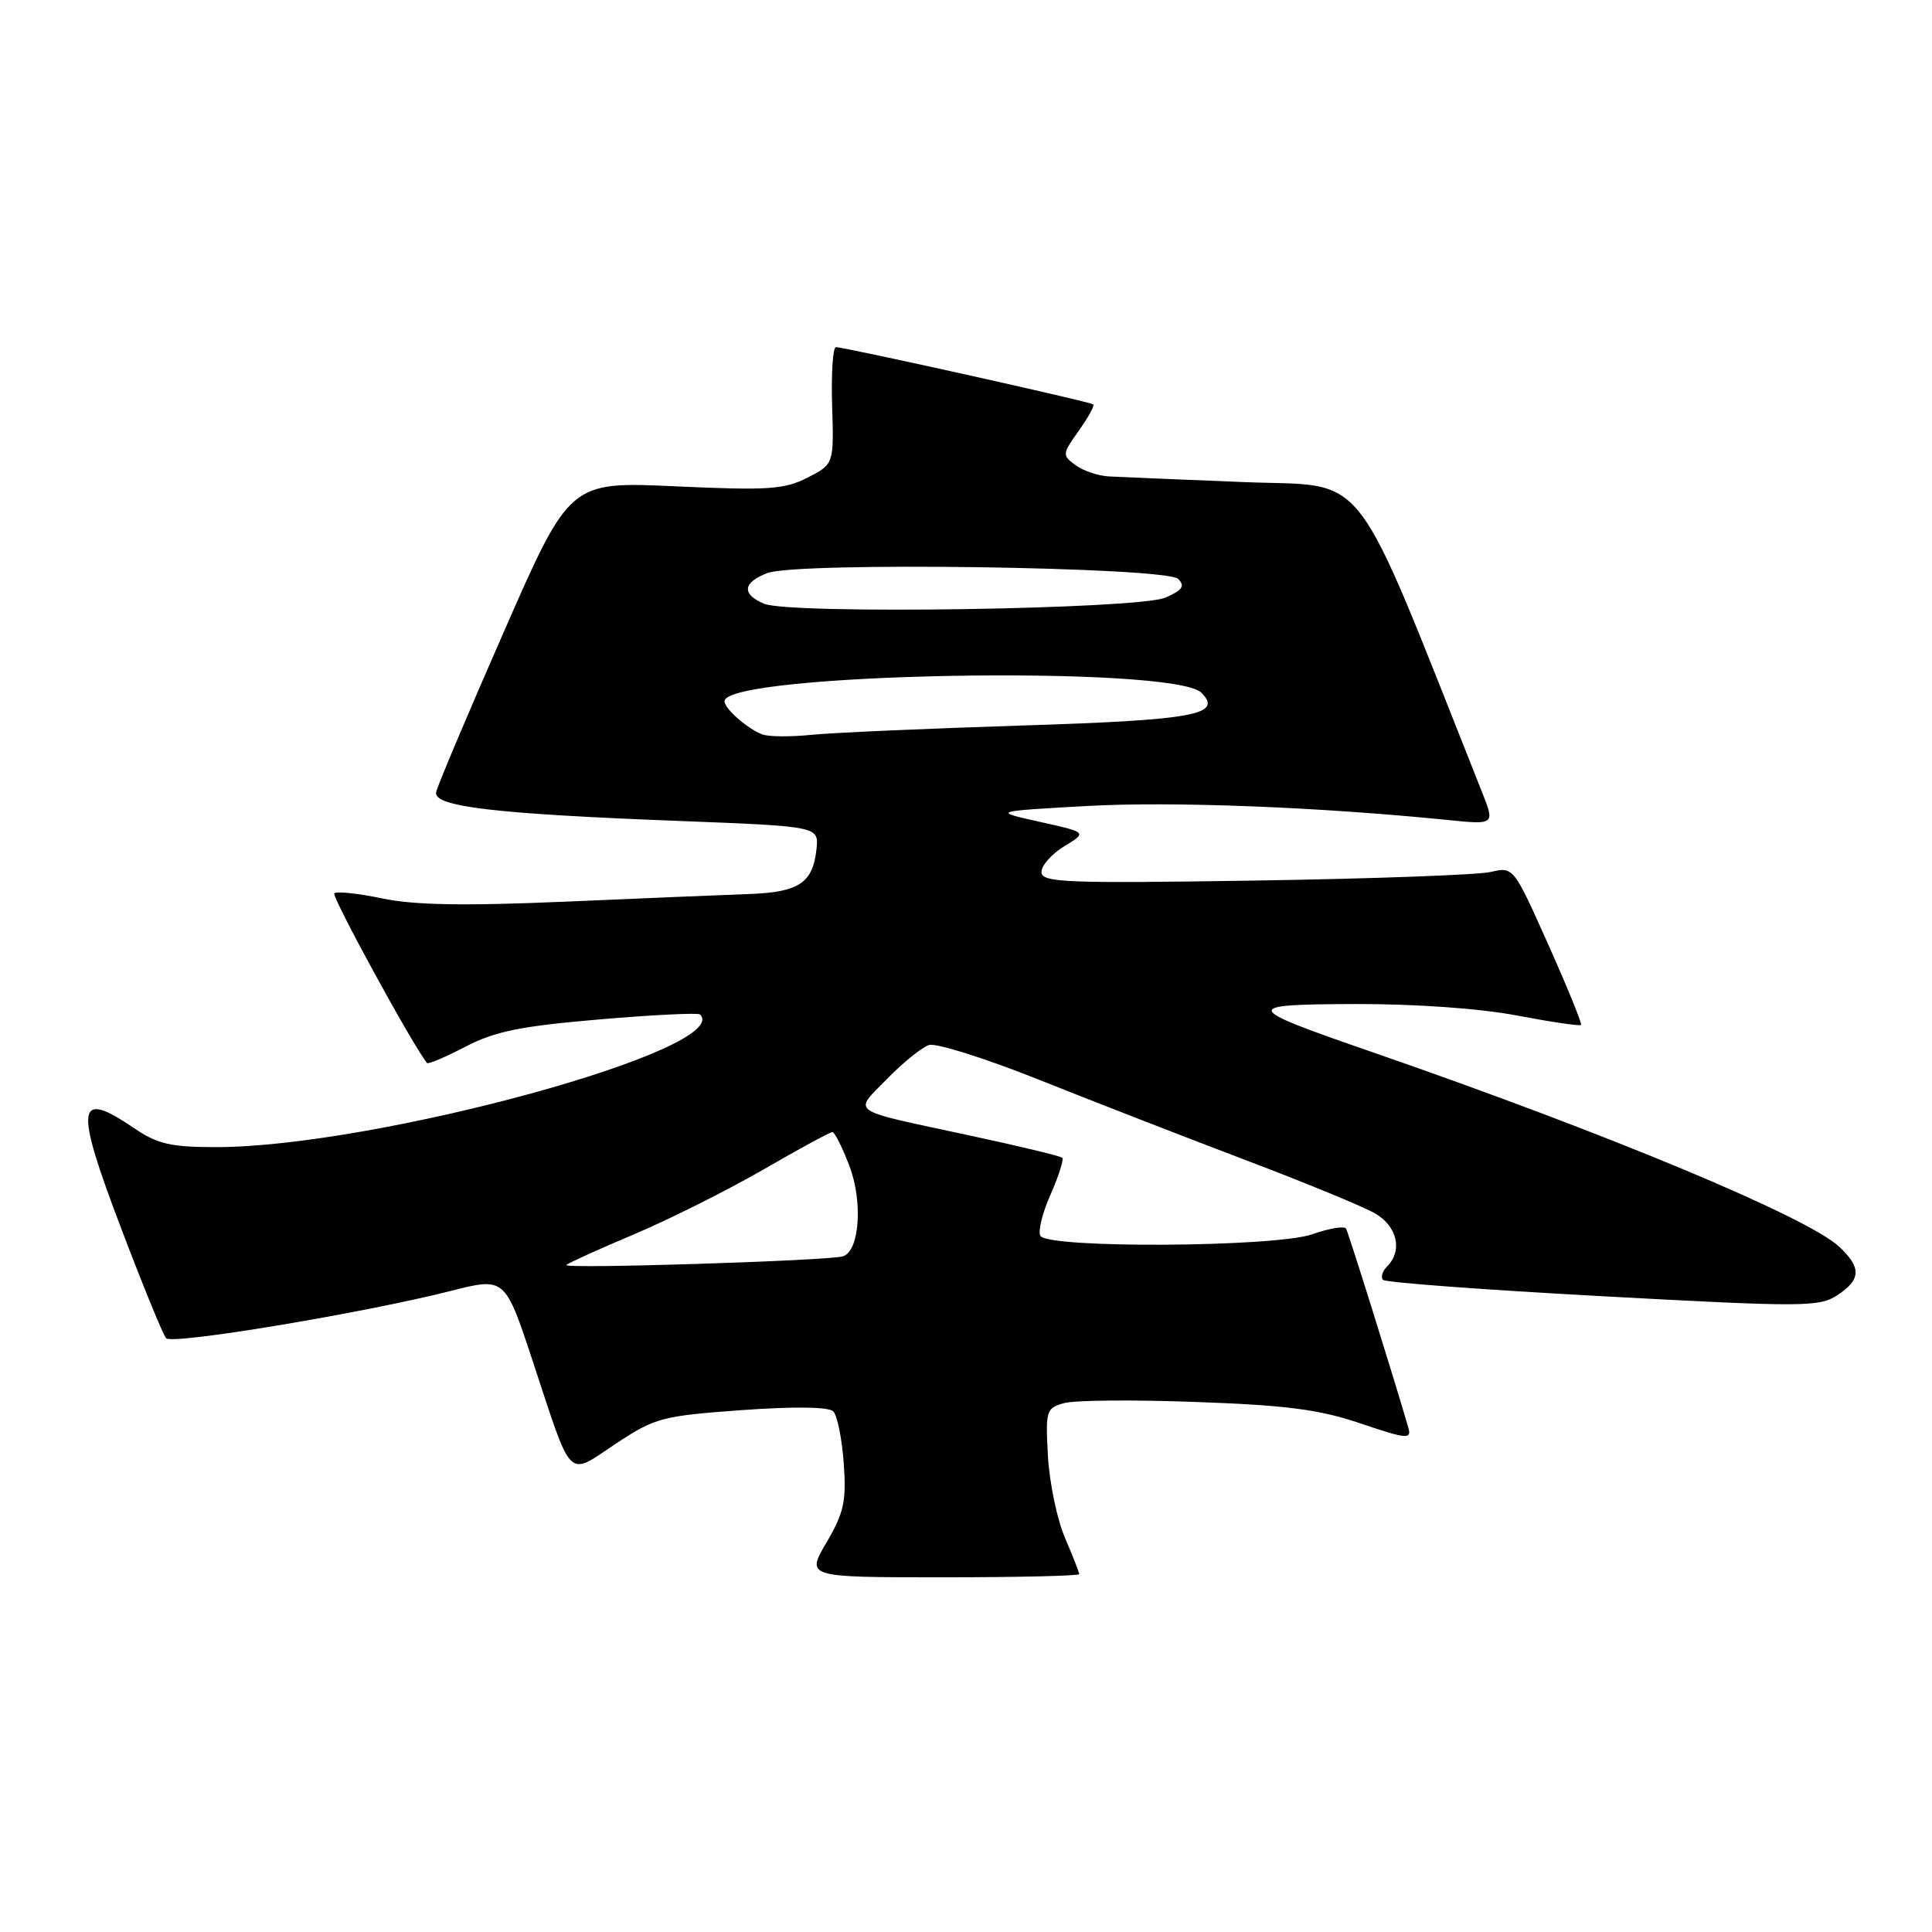 <?xml version="1.0" encoding="UTF-8" standalone="no"?>
<!DOCTYPE svg PUBLIC "-//W3C//DTD SVG 1.1//EN" "http://www.w3.org/Graphics/SVG/1.1/DTD/svg11.dtd" >
<svg xmlns="http://www.w3.org/2000/svg" xmlns:xlink="http://www.w3.org/1999/xlink" version="1.1" viewBox="0 0 256 256">
 <g >
 <path fill="currentColor"
d=" M 143.00 208.58 C 143.00 208.35 142.15 206.18 141.11 203.76 C 140.07 201.33 139.06 196.48 138.86 192.98 C 138.52 186.91 138.62 186.58 141.00 185.92 C 142.38 185.53 150.25 185.46 158.50 185.77 C 170.50 186.20 174.86 186.77 180.30 188.62 C 186.39 190.68 187.06 190.74 186.62 189.21 C 184.80 182.90 178.69 163.37 178.36 162.80 C 178.13 162.42 176.11 162.76 173.87 163.55 C 169.00 165.26 138.91 165.45 137.86 163.76 C 137.51 163.20 138.11 160.74 139.20 158.29 C 140.28 155.84 140.98 153.65 140.75 153.41 C 140.52 153.18 134.97 151.85 128.41 150.44 C 112.17 146.95 113.05 147.56 117.53 142.97 C 119.66 140.79 122.16 138.77 123.10 138.47 C 124.03 138.17 130.58 140.24 137.65 143.06 C 144.72 145.89 157.03 150.67 165.00 153.70 C 172.97 156.72 180.74 159.92 182.25 160.81 C 185.15 162.52 185.87 165.73 183.82 167.78 C 183.17 168.43 182.92 169.25 183.26 169.59 C 183.61 169.94 196.71 170.91 212.39 171.76 C 238.92 173.20 241.07 173.19 243.44 171.63 C 246.60 169.56 246.67 167.98 243.73 165.22 C 239.51 161.25 212.77 150.11 181.60 139.33 C 164.54 133.43 164.43 133.09 179.64 133.04 C 187.53 133.02 196.06 133.62 201.00 134.56 C 205.52 135.42 209.34 135.98 209.50 135.81 C 209.65 135.64 207.70 130.85 205.16 125.17 C 200.55 114.85 200.54 114.84 197.52 115.54 C 195.86 115.93 181.79 116.44 166.25 116.68 C 141.05 117.07 138.00 116.94 138.00 115.54 C 138.00 114.68 139.36 113.14 141.03 112.13 C 144.06 110.29 144.06 110.29 137.78 108.90 C 131.50 107.50 131.50 107.50 144.00 106.80 C 155.25 106.17 174.64 106.92 191.80 108.65 C 198.10 109.29 198.10 109.29 196.35 104.89 C 178.84 60.89 181.65 64.56 164.85 63.88 C 156.41 63.54 148.35 63.21 146.94 63.13 C 145.53 63.06 143.55 62.39 142.52 61.64 C 140.73 60.33 140.74 60.17 142.94 57.08 C 144.19 55.32 145.06 53.75 144.86 53.58 C 144.45 53.23 111.90 45.99 110.76 46.00 C 110.36 46.00 110.13 49.49 110.26 53.75 C 110.50 61.50 110.50 61.50 107.00 63.29 C 103.93 64.86 101.78 65.00 89.50 64.44 C 75.50 63.80 75.50 63.80 66.79 83.65 C 62.00 94.57 57.95 104.16 57.79 104.97 C 57.41 106.88 65.47 107.84 90.00 108.78 C 108.50 109.50 108.50 109.50 108.19 112.50 C 107.72 116.98 105.87 118.22 99.34 118.46 C 96.13 118.57 85.17 119.03 75.00 119.47 C 61.51 120.05 54.92 119.94 50.67 119.05 C 47.46 118.38 44.60 118.07 44.30 118.37 C 43.90 118.77 54.70 138.54 56.58 140.85 C 56.74 141.04 59.03 140.07 61.68 138.69 C 65.58 136.66 68.97 135.97 79.41 135.08 C 86.50 134.47 92.51 134.18 92.76 134.42 C 97.29 138.96 49.71 152.00 28.61 152.00 C 22.64 152.00 20.86 151.59 17.79 149.50 C 10.11 144.28 9.83 146.40 16.06 162.78 C 18.93 170.33 21.60 176.87 22.01 177.32 C 22.80 178.21 48.06 174.01 59.71 171.06 C 66.91 169.23 66.91 169.23 70.59 180.36 C 75.92 196.49 75.06 195.64 81.57 191.32 C 86.79 187.86 87.68 187.62 98.26 186.85 C 105.23 186.35 109.81 186.41 110.41 187.01 C 110.94 187.54 111.56 190.62 111.80 193.87 C 112.16 198.92 111.84 200.42 109.52 204.38 C 106.81 209.00 106.81 209.00 124.90 209.00 C 134.86 209.00 143.00 208.81 143.00 208.58 Z  M 75.04 167.62 C 75.32 167.35 79.33 165.53 83.97 163.57 C 88.61 161.61 96.31 157.76 101.08 155.01 C 105.85 152.25 110.00 150.00 110.30 150.00 C 110.59 150.00 111.60 152.01 112.54 154.46 C 114.36 159.22 113.90 165.80 111.69 166.47 C 109.77 167.06 74.50 168.17 75.04 167.62 Z  M 101.00 97.31 C 99.03 96.56 96.00 93.90 96.00 92.92 C 96.00 89.15 155.49 88.09 159.19 91.79 C 162.11 94.71 158.23 95.42 135.24 96.14 C 122.73 96.54 110.25 97.09 107.50 97.37 C 104.75 97.65 101.83 97.63 101.00 97.31 Z  M 101.25 80.00 C 98.24 78.75 98.41 77.17 101.69 75.93 C 105.65 74.42 154.53 75.13 156.11 76.71 C 157.06 77.66 156.69 78.20 154.41 79.19 C 150.86 80.73 104.70 81.44 101.25 80.00 Z "/>
</g>
</svg>